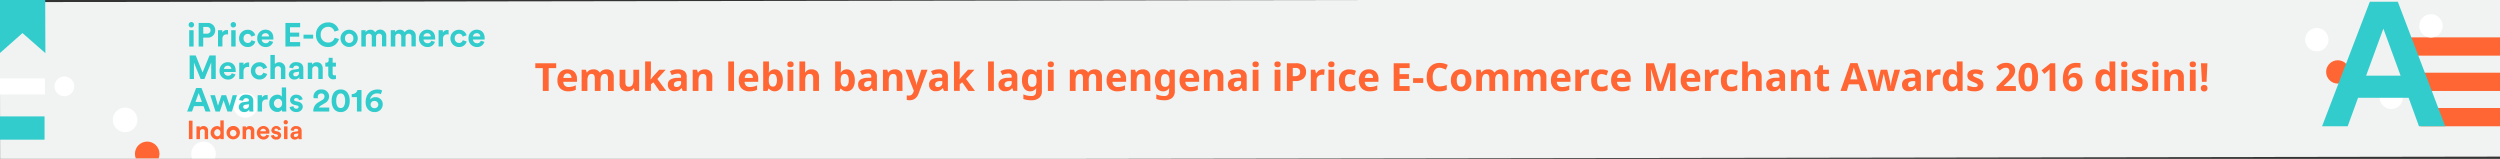 <svg id="Layer_1" data-name="Layer 1" xmlns="http://www.w3.org/2000/svg" xmlns:xlink="http://www.w3.org/1999/xlink" viewBox="0 0 1160 73.7"><rect x="0" y="0" width="1160" height="73.7" fill="#333333" stroke="none"/><defs><style>.cls-1{fill:none;}.cls-2{fill:#f1f3f2;}.cls-3{clip-path:url(#clip-path);}.cls-4{fill:#fff;}.cls-5{fill:#f63;}.cls-6{fill:#3cc;}.cls-7{clip-path:url(#clip-path-2);}.cls-8{clip-path:url(#clip-path-3);}</style><clipPath id="clip-path"><rect class="cls-1" y="-0.04" width="1160.24" height="73.52"/></clipPath><clipPath id="clip-path-2"><rect class="cls-1" x="666.92" y="110.65" width="810.9" height="51.36"/></clipPath><clipPath id="clip-path-3"><rect class="cls-1" x="-22.22" y="-145.51" width="810.9" height="51.36"/></clipPath></defs><title>Artboard 68</title><rect class="cls-2" y="0.11" width="1161.06" height="73.5" transform="translate(-0.06 0.88) rotate(-0.09)"/><g class="cls-3"><circle class="cls-4" cx="58.05" cy="55.64" r="5.7"/><circle class="cls-5" cx="68.3" cy="71.39" r="5.7"/><circle class="cls-4" cx="94.44" cy="71.39" r="5.7"/><circle class="cls-4" cx="113.87" cy="48.87" r="5.7"/><path class="cls-6" d="M-16.14,112.83V54H20.68V64.81H-4.7V78.24h23v10.2h-23V102H20.68v10.78Z"/><polygon class="cls-6" points="21.06 24.66 10.43 15.35 -0.2 24.77 -0.2 -0.04 20.98 -0.04 21.06 24.66"/><path class="cls-4" d="M34.45,40.07a4.57,4.57,0,1,1-4.63-4.57A4.57,4.57,0,0,1,34.45,40.07ZM-6.61,36.38H20.84V43.8H-6.61Z"/><rect class="cls-1" x="118.52" y="1.16" width="285.94" height="237.78"/><rect class="cls-5" x="1141.19" y="-11.28" width="8.48" height="65.73" transform="translate(1167.01 -1123.85) rotate(90)"/><rect class="cls-5" x="1146.53" y="10.44" width="8.48" height="55.06" transform="translate(1188.73 -1112.8) rotate(90)"/><rect class="cls-5" x="1146.53" y="26.82" width="8.48" height="55.06" transform="translate(1205.12 -1096.42) rotate(90)"/><circle class="cls-4" cx="1075" cy="18.42" r="5.41"/><circle class="cls-5" cx="1084.73" cy="33.37" r="5.41"/><circle class="cls-4" cx="1109.53" cy="45.16" r="5.41"/><circle class="cls-4" cx="1127.97" cy="12" r="5.41"/><path class="cls-6" d="M1117.6,45.38h-23.46l-4.81,13.2h-11.89L1099.59.82h13l22,57.76H1122.4Zm-19.72-10.27h16l-8-21.83Z"/></g><g class="cls-7"><path class="cls-5" d="M772.89,100.12V72.74l-11.24,27.38h-6.34L744.07,73v27.16H736.8V61.06h10l11.74,28.21L770,61.06h10.36v39.06Z"/></g><g class="cls-8"><rect class="cls-1" x="60.94" y="-144.68" width="199.76" height="166.11"/></g><path class="cls-5" d="M254.59,42.19h-2.72V31.61h-3.49V29.34h9.7v2.27h-3.49Z"/><path class="cls-5" d="M263.68,42.37A5.07,5.07,0,0,1,260,41.06a5,5,0,0,1-1.34-3.71,5.45,5.45,0,0,1,1.23-3.82,4.4,4.4,0,0,1,3.42-1.35,4.33,4.33,0,0,1,3.24,1.19,4.49,4.49,0,0,1,1.16,3.28v1.3h-6.34a2.58,2.58,0,0,0,.68,1.78,2.38,2.38,0,0,0,1.78.64,7.37,7.37,0,0,0,1.68-.18,8.4,8.4,0,0,0,1.65-.59v2.07a6.29,6.29,0,0,1-1.5.52A9.48,9.48,0,0,1,263.68,42.37Zm-.38-8.28a1.7,1.7,0,0,0-1.34.54,2.5,2.5,0,0,0-.55,1.53h3.76a2.23,2.23,0,0,0-.52-1.53A1.76,1.76,0,0,0,263.3,34.09Z"/><path class="cls-5" d="M278.67,42.19H276V36.45a2.9,2.9,0,0,0-.36-1.6,1.25,1.25,0,0,0-1.12-.53,1.62,1.62,0,0,0-1.49.76,5,5,0,0,0-.47,2.49v4.62h-2.68V32.37h2l.36,1.26h.15a2.72,2.72,0,0,1,1.14-1.06,3.71,3.71,0,0,1,1.71-.38,3.09,3.09,0,0,1,3,1.44h.24a2.65,2.65,0,0,1,1.17-1.06,3.88,3.88,0,0,1,1.74-.38,3.42,3.42,0,0,1,2.53.86,3.76,3.76,0,0,1,.86,2.75v6.41H282.1V36.45a2.9,2.9,0,0,0-.36-1.6,1.25,1.25,0,0,0-1.12-.53,1.67,1.67,0,0,0-1.47.7,4,4,0,0,0-.49,2.23Z"/><path class="cls-5" d="M294.5,42.19l-.36-1.26H294A2.83,2.83,0,0,1,292.78,42a4.17,4.17,0,0,1-1.8.37,3.43,3.43,0,0,1-2.61-.93,3.73,3.73,0,0,1-.88-2.67V32.37h2.68v5.74a2.76,2.76,0,0,0,.38,1.6,1.38,1.38,0,0,0,1.2.53,1.81,1.81,0,0,0,1.63-.75,4.66,4.66,0,0,0,.5-2.49V32.37h2.68v9.83Z"/><path class="cls-5" d="M301.95,36.85l1.17-1.49,2.75-3h3L305,36.63l4.14,5.56H306l-2.83-4-1.15.92v3.06h-2.68V28.52h2.68v6.1l-.14,2.23Z"/><path class="cls-5" d="M316.78,42.19l-.52-1.34h-.07A4,4,0,0,1,314.79,42a4.5,4.5,0,0,1-1.87.33,3,3,0,0,1-2.23-.81,3.11,3.11,0,0,1-.81-2.3A2.59,2.59,0,0,1,311,36.95a6.35,6.35,0,0,1,3.3-.82l1.71-.05v-.43a1.34,1.34,0,0,0-1.53-1.49,7,7,0,0,0-2.77.71l-.89-1.81a8,8,0,0,1,3.76-.89,4.69,4.69,0,0,1,3,.86,3.18,3.18,0,0,1,1.05,2.62v6.55ZM316,37.64l-1,0a3.32,3.32,0,0,0-1.74.42,1.33,1.33,0,0,0-.57,1.18q0,1.13,1.3,1.13a2.06,2.06,0,0,0,1.49-.54,1.88,1.88,0,0,0,.56-1.42Z"/><path class="cls-5" d="M330.48,42.19H327.8V36.45a2.76,2.76,0,0,0-.38-1.6,1.38,1.38,0,0,0-1.2-.53,1.81,1.81,0,0,0-1.63.75,4.66,4.66,0,0,0-.5,2.49v4.62h-2.68V32.37h2l.36,1.26H324a2.83,2.83,0,0,1,1.24-1.08,4.2,4.2,0,0,1,1.79-.36,3.44,3.44,0,0,1,2.6.93,3.72,3.72,0,0,1,.89,2.68Z"/><path class="cls-5" d="M340.59,42.19h-2.68V28.52h2.68Z"/><path class="cls-5" d="M347.85,42.37a5.07,5.07,0,0,1-3.71-1.31,5,5,0,0,1-1.34-3.71A5.45,5.45,0,0,1,344,33.53a4.4,4.4,0,0,1,3.42-1.35,4.33,4.33,0,0,1,3.24,1.19,4.49,4.49,0,0,1,1.16,3.28v1.3h-6.34a2.58,2.58,0,0,0,.68,1.78,2.38,2.38,0,0,0,1.78.64,7.37,7.37,0,0,0,1.68-.18,8.4,8.4,0,0,0,1.65-.59v2.07a6.29,6.29,0,0,1-1.5.52A9.48,9.48,0,0,1,347.85,42.37Zm-.38-8.28a1.7,1.7,0,0,0-1.34.54,2.5,2.5,0,0,0-.55,1.53h3.76a2.23,2.23,0,0,0-.52-1.53A1.76,1.76,0,0,0,347.48,34.09Z"/><path class="cls-5" d="M359.51,32.18a3.18,3.18,0,0,1,2.72,1.36,6.23,6.23,0,0,1,1,3.72,6.11,6.11,0,0,1-1,3.77,3.54,3.54,0,0,1-5.48.08h-.18l-.45,1.08h-2V28.52h2.68V31.7q0,.61-.11,1.94h.11A3.1,3.1,0,0,1,359.51,32.18Zm-.86,2.14a1.69,1.69,0,0,0-1.45.61,3.51,3.51,0,0,0-.47,2v.29a4.14,4.14,0,0,0,.47,2.27,1.68,1.68,0,0,0,1.49.69,1.5,1.5,0,0,0,1.31-.76,4.12,4.12,0,0,0,.49-2.21,3.9,3.9,0,0,0-.49-2.18A1.54,1.54,0,0,0,358.65,34.33Z"/><path class="cls-5" d="M365.32,29.83q0-1.31,1.46-1.31t1.46,1.31a1.28,1.28,0,0,1-.36,1,1.54,1.54,0,0,1-1.09.35Q365.32,31.14,365.32,29.83Zm2.79,12.37h-2.68V32.37h2.68Z"/><path class="cls-5" d="M380,42.19h-2.68V36.45q0-2.13-1.58-2.13a1.8,1.8,0,0,0-1.63.76,4.67,4.67,0,0,0-.5,2.48v4.62h-2.68V28.52h2.68V31.3q0,.33-.06,1.53l-.06.79h.14a3.11,3.11,0,0,1,2.85-1.44,3.48,3.48,0,0,1,2.63.93,3.7,3.7,0,0,1,.9,2.67Z"/><path class="cls-5" d="M392.9,32.18a3.18,3.18,0,0,1,2.72,1.36,6.23,6.23,0,0,1,1,3.72,6.11,6.11,0,0,1-1,3.77,3.54,3.54,0,0,1-5.48.08h-.18l-.45,1.08h-2V28.52h2.68V31.7q0,.61-.11,1.94h.11A3.1,3.1,0,0,1,392.9,32.18ZM392,34.33a1.69,1.69,0,0,0-1.45.61,3.51,3.51,0,0,0-.47,2v.29a4.14,4.14,0,0,0,.47,2.27,1.68,1.68,0,0,0,1.49.69,1.5,1.5,0,0,0,1.31-.76,4.12,4.12,0,0,0,.49-2.21,3.9,3.9,0,0,0-.49-2.18A1.54,1.54,0,0,0,392,34.33Z"/><path class="cls-5" d="M405.06,42.19l-.52-1.34h-.07A4,4,0,0,1,403.08,42a4.5,4.5,0,0,1-1.87.33,3,3,0,0,1-2.23-.81,3.11,3.11,0,0,1-.81-2.3,2.59,2.59,0,0,1,1.09-2.31,6.35,6.35,0,0,1,3.3-.82l1.71-.05v-.43a1.34,1.34,0,0,0-1.53-1.49,7,7,0,0,0-2.77.71l-.89-1.81a8,8,0,0,1,3.76-.89,4.69,4.69,0,0,1,3,.86,3.18,3.18,0,0,1,1.05,2.62v6.55Zm-.79-4.55-1,0a3.32,3.32,0,0,0-1.74.42,1.33,1.33,0,0,0-.57,1.18q0,1.13,1.3,1.13a2.06,2.06,0,0,0,1.49-.54,1.88,1.88,0,0,0,.56-1.42Z"/><path class="cls-5" d="M418.76,42.19h-2.68V36.45a2.76,2.76,0,0,0-.38-1.6,1.38,1.38,0,0,0-1.2-.53,1.81,1.81,0,0,0-1.63.75,4.66,4.66,0,0,0-.5,2.49v4.62h-2.68V32.37h2l.36,1.26h.15a2.83,2.83,0,0,1,1.24-1.08,4.2,4.2,0,0,1,1.79-.36,3.44,3.44,0,0,1,2.6.93,3.72,3.72,0,0,1,.89,2.68Z"/><path class="cls-5" d="M420.12,32.37h2.94l1.85,5.53a7.67,7.67,0,0,1,.33,1.71h.05a7.53,7.53,0,0,1,.38-1.71l1.82-5.53h2.87L426.2,43.45a4.8,4.8,0,0,1-1.63,2.3,4.11,4.11,0,0,1-2.47.76,6.22,6.22,0,0,1-1.36-.15V44.24a4.58,4.58,0,0,0,1.05.11,1.91,1.91,0,0,0,1.24-.44,2.83,2.83,0,0,0,.83-1.31l.16-.48Z"/><path class="cls-5" d="M438,42.19l-.52-1.34h-.07A4,4,0,0,1,436,42a4.5,4.5,0,0,1-1.87.33,3,3,0,0,1-2.23-.81,3.11,3.11,0,0,1-.81-2.3,2.59,2.59,0,0,1,1.09-2.31,6.35,6.35,0,0,1,3.3-.82l1.71-.05v-.43a1.34,1.34,0,0,0-1.53-1.49,7,7,0,0,0-2.77.71L432,33.05a8,8,0,0,1,3.76-.89,4.69,4.69,0,0,1,3,.86,3.18,3.18,0,0,1,1.05,2.62v6.55Zm-.79-4.55-1,0a3.32,3.32,0,0,0-1.74.42,1.33,1.33,0,0,0-.57,1.18q0,1.13,1.3,1.13a2.06,2.06,0,0,0,1.49-.54,1.88,1.88,0,0,0,.56-1.42Z"/><path class="cls-5" d="M445.21,36.85l1.17-1.49,2.75-3h3l-3.9,4.26,4.14,5.56H449.3l-2.83-4-1.15.92v3.06h-2.68V28.52h2.68v6.1l-.14,2.23Z"/><path class="cls-5" d="M461.15,42.19h-2.68V28.52h2.68Z"/><path class="cls-5" d="M470.21,42.19l-.52-1.34h-.07A4,4,0,0,1,468.22,42a4.5,4.5,0,0,1-1.87.33,3,3,0,0,1-2.23-.81,3.11,3.11,0,0,1-.81-2.3,2.59,2.59,0,0,1,1.09-2.31,6.35,6.35,0,0,1,3.3-.82l1.71-.05v-.43a1.34,1.34,0,0,0-1.53-1.49,7,7,0,0,0-2.77.71l-.89-1.81a8,8,0,0,1,3.76-.89,4.69,4.69,0,0,1,3,.86,3.18,3.18,0,0,1,1.05,2.62v6.55Zm-.79-4.55-1,0a3.32,3.32,0,0,0-1.74.42,1.33,1.33,0,0,0-.57,1.18q0,1.13,1.3,1.13a2.06,2.06,0,0,0,1.49-.54,1.88,1.88,0,0,0,.56-1.42Z"/><path class="cls-5" d="M483.43,42.21a4.07,4.07,0,0,1-1.24,3.21,5.4,5.4,0,0,1-3.68,1.09,10.33,10.33,0,0,1-3.67-.58V43.79a9.72,9.72,0,0,0,3.83.76q2.07,0,2.07-2.23v-.19l.08-1.2h-.08A3.11,3.11,0,0,1,478,42.37,3.17,3.17,0,0,1,475.21,41a6.28,6.28,0,0,1-1-3.71,6.19,6.19,0,0,1,1-3.77A3.27,3.27,0,0,1,478,32.18a3.32,3.32,0,0,1,2.85,1.44h.07l.22-1.26h2.27Zm-4.52-1.94a1.81,1.81,0,0,0,1.55-.62,3.39,3.39,0,0,0,.47-2v-.33a4,4,0,0,0-.49-2.26,1.79,1.79,0,0,0-1.57-.69q-1.89,0-1.89,3a4.13,4.13,0,0,0,.47,2.21A1.62,1.62,0,0,0,478.91,40.27Z"/><path class="cls-5" d="M486.12,29.83q0-1.31,1.46-1.31T489,29.83a1.28,1.28,0,0,1-.36,1,1.54,1.54,0,0,1-1.09.35Q486.12,31.14,486.12,29.83Zm2.79,12.37h-2.68V32.37h2.68Z"/><path class="cls-5" d="M505.2,42.19h-2.68V36.45a2.9,2.9,0,0,0-.36-1.6,1.25,1.25,0,0,0-1.12-.53,1.62,1.62,0,0,0-1.49.76,5,5,0,0,0-.47,2.49v4.62H496.4V32.37h2l.36,1.26H499a2.72,2.72,0,0,1,1.14-1.06,3.71,3.71,0,0,1,1.71-.38,3.09,3.09,0,0,1,3,1.44H505a2.65,2.65,0,0,1,1.17-1.06,3.88,3.88,0,0,1,1.74-.38,3.42,3.42,0,0,1,2.53.86,3.76,3.76,0,0,1,.86,2.75v6.41h-2.69V36.45a2.9,2.9,0,0,0-.36-1.6,1.25,1.25,0,0,0-1.12-.53,1.67,1.67,0,0,0-1.47.7,4,4,0,0,0-.49,2.23Z"/><path class="cls-5" d="M518.52,42.37a5.07,5.07,0,0,1-3.71-1.31,5,5,0,0,1-1.34-3.71,5.45,5.45,0,0,1,1.23-3.82,4.4,4.4,0,0,1,3.42-1.35,4.33,4.33,0,0,1,3.24,1.19,4.49,4.49,0,0,1,1.16,3.28v1.3h-6.34a2.58,2.58,0,0,0,.68,1.78,2.38,2.38,0,0,0,1.78.64,7.37,7.37,0,0,0,1.68-.18A8.4,8.4,0,0,0,522,39.6v2.07a6.29,6.29,0,0,1-1.5.52A9.48,9.48,0,0,1,518.52,42.37Zm-.38-8.28a1.7,1.7,0,0,0-1.34.54,2.5,2.5,0,0,0-.55,1.53H520a2.23,2.23,0,0,0-.52-1.53A1.76,1.76,0,0,0,518.14,34.09Z"/><path class="cls-5" d="M533.78,42.19H531.1V36.45a2.76,2.76,0,0,0-.38-1.6,1.38,1.38,0,0,0-1.2-.53,1.81,1.81,0,0,0-1.63.75,4.66,4.66,0,0,0-.5,2.49v4.62h-2.68V32.37h2l.36,1.26h.15a2.83,2.83,0,0,1,1.24-1.08,4.2,4.2,0,0,1,1.79-.36,3.44,3.44,0,0,1,2.6.93,3.72,3.72,0,0,1,.89,2.68Z"/><path class="cls-5" d="M545.12,42.21a4.07,4.07,0,0,1-1.24,3.21,5.4,5.4,0,0,1-3.68,1.09,10.33,10.33,0,0,1-3.67-.58V43.79a9.72,9.72,0,0,0,3.83.76q2.07,0,2.07-2.23v-.19l.08-1.2h-.08a3.11,3.11,0,0,1-2.79,1.45A3.17,3.17,0,0,1,536.91,41a6.28,6.28,0,0,1-1-3.71,6.19,6.19,0,0,1,1-3.77,3.27,3.27,0,0,1,2.77-1.35,3.32,3.32,0,0,1,2.85,1.44h.07l.22-1.26h2.27Zm-4.52-1.94a1.81,1.81,0,0,0,1.55-.62,3.39,3.39,0,0,0,.47-2v-.33a4,4,0,0,0-.49-2.26,1.79,1.79,0,0,0-1.57-.69q-1.89,0-1.89,3a4.13,4.13,0,0,0,.47,2.21A1.62,1.62,0,0,0,540.61,40.27Z"/><path class="cls-5" d="M552.38,42.37a5.07,5.07,0,0,1-3.71-1.31,5,5,0,0,1-1.34-3.71,5.45,5.45,0,0,1,1.23-3.82A4.4,4.4,0,0,1,552,32.18a4.33,4.33,0,0,1,3.24,1.19,4.49,4.49,0,0,1,1.16,3.28v1.3H550a2.58,2.58,0,0,0,.68,1.78,2.38,2.38,0,0,0,1.78.64,7.37,7.37,0,0,0,1.68-.18,8.4,8.4,0,0,0,1.65-.59v2.07a6.29,6.29,0,0,1-1.5.52A9.48,9.48,0,0,1,552.38,42.37ZM552,34.09a1.7,1.7,0,0,0-1.34.54,2.5,2.5,0,0,0-.55,1.53h3.76a2.23,2.23,0,0,0-.52-1.53A1.76,1.76,0,0,0,552,34.09Z"/><path class="cls-5" d="M567.63,42.19H565V36.45a2.76,2.76,0,0,0-.38-1.6,1.38,1.38,0,0,0-1.2-.53,1.81,1.81,0,0,0-1.63.75,4.66,4.66,0,0,0-.5,2.49v4.62h-2.68V32.37h2l.36,1.26h.15a2.83,2.83,0,0,1,1.24-1.08,4.2,4.2,0,0,1,1.79-.36,3.44,3.44,0,0,1,2.6.93,3.72,3.72,0,0,1,.89,2.68Z"/><path class="cls-5" d="M576.63,42.19l-.52-1.34H576A4,4,0,0,1,574.65,42a4.5,4.5,0,0,1-1.87.33,3,3,0,0,1-2.23-.81,3.11,3.11,0,0,1-.81-2.3,2.59,2.59,0,0,1,1.09-2.31,6.35,6.35,0,0,1,3.3-.82l1.71-.05v-.43a1.34,1.34,0,0,0-1.53-1.49,7,7,0,0,0-2.77.71l-.89-1.81a8,8,0,0,1,3.76-.89,4.69,4.69,0,0,1,3,.86,3.18,3.18,0,0,1,1.05,2.62v6.55Zm-.79-4.55-1,0a3.32,3.32,0,0,0-1.74.42,1.33,1.33,0,0,0-.57,1.18q0,1.13,1.3,1.13a2.06,2.06,0,0,0,1.49-.54,1.88,1.88,0,0,0,.56-1.42Z"/><path class="cls-5" d="M581.15,29.83q0-1.31,1.46-1.31t1.46,1.31a1.28,1.28,0,0,1-.36,1,1.54,1.54,0,0,1-1.09.35Q581.15,31.14,581.15,29.83Zm2.79,12.37h-2.68V32.37h2.68Z"/><path class="cls-5" d="M591.32,29.83q0-1.31,1.46-1.31t1.46,1.31a1.28,1.28,0,0,1-.36,1,1.54,1.54,0,0,1-1.09.35Q591.32,31.14,591.32,29.83Zm2.79,12.37h-2.68V32.37h2.68Z"/><path class="cls-5" d="M606,33.35a3.93,3.93,0,0,1-1.3,3.17,5.54,5.54,0,0,1-3.69,1.1h-1.17v4.57h-2.72V29.34h4.1a5.46,5.46,0,0,1,3.56,1A3.67,3.67,0,0,1,606,33.35Zm-6.15,2h.9a3,3,0,0,0,1.88-.5,1.74,1.74,0,0,0,.62-1.45,1.79,1.79,0,0,0-.52-1.42,2.45,2.45,0,0,0-1.64-.46h-1.24Z"/><path class="cls-5" d="M613.71,32.18a4.32,4.32,0,0,1,.91.08l-.2,2.51a3.07,3.07,0,0,0-.79-.09,2.84,2.84,0,0,0-2,.66,2.38,2.38,0,0,0-.72,1.85v5h-2.68V32.37h2l.4,1.65h.13A3.69,3.69,0,0,1,612,32.69,3,3,0,0,1,613.71,32.18Z"/><path class="cls-5" d="M616.29,29.83q0-1.31,1.46-1.31t1.46,1.31a1.28,1.28,0,0,1-.36,1,1.54,1.54,0,0,1-1.09.35Q616.29,31.14,616.29,29.83Zm2.79,12.37H616.4V32.37h2.68Z"/><path class="cls-5" d="M625.89,42.37q-4.59,0-4.59-5a5.37,5.37,0,0,1,1.25-3.83,4.68,4.68,0,0,1,3.58-1.32,6.82,6.82,0,0,1,3.06.67l-.79,2.07q-.63-.25-1.18-.42a3.79,3.79,0,0,0-1.09-.16q-2.09,0-2.09,3t2.09,2.88a4.77,4.77,0,0,0,1.43-.21,5.17,5.17,0,0,0,1.32-.65v2.29a4.32,4.32,0,0,1-1.31.57A7.38,7.38,0,0,1,625.89,42.37Z"/><path class="cls-5" d="M635.6,42.37a5.07,5.07,0,0,1-3.71-1.31,5,5,0,0,1-1.34-3.71,5.45,5.45,0,0,1,1.23-3.82,4.4,4.4,0,0,1,3.42-1.35,4.33,4.33,0,0,1,3.24,1.19,4.49,4.49,0,0,1,1.16,3.28v1.3h-6.34a2.58,2.58,0,0,0,.68,1.78,2.38,2.38,0,0,0,1.78.64,7.37,7.37,0,0,0,1.68-.18,8.4,8.4,0,0,0,1.65-.59v2.07a6.29,6.29,0,0,1-1.5.52A9.48,9.48,0,0,1,635.6,42.37Zm-.38-8.28a1.7,1.7,0,0,0-1.34.54,2.5,2.5,0,0,0-.55,1.53h3.76a2.23,2.23,0,0,0-.52-1.53A1.76,1.76,0,0,0,635.22,34.09Z"/><path class="cls-5" d="M654.07,42.19h-7.4V29.34h7.4v2.23H649.4V34.4h4.35v2.23H649.4v3.31h4.68Z"/><path class="cls-5" d="M655.67,38.47v-2.2h4.72v2.2Z"/><path class="cls-5" d="M668,31.43a2.78,2.78,0,0,0-2.38,1.16,5.38,5.38,0,0,0-.84,3.22q0,4.3,3.23,4.3a10.2,10.2,0,0,0,3.28-.68v2.29a9.1,9.1,0,0,1-3.53.66,5.39,5.39,0,0,1-4.29-1.7A7.2,7.2,0,0,1,662,35.79a8,8,0,0,1,.73-3.51A5.27,5.27,0,0,1,664.8,30a6.2,6.2,0,0,1,3.2-.8,8.65,8.65,0,0,1,3.76.91l-.88,2.21a14.55,14.55,0,0,0-1.45-.6A4.33,4.33,0,0,0,668,31.43Z"/><path class="cls-5" d="M682.74,37.26A5.28,5.28,0,0,1,681.47,41a4.59,4.59,0,0,1-3.52,1.35,4.93,4.93,0,0,1-2.5-.62A4.12,4.12,0,0,1,673.79,40a6,6,0,0,1-.58-2.71,5.25,5.25,0,0,1,1.26-3.74A4.62,4.62,0,0,1,678,32.18a5,5,0,0,1,2.5.62,4.11,4.11,0,0,1,1.66,1.77A5.93,5.93,0,0,1,682.74,37.26Zm-6.79,0a4.11,4.11,0,0,0,.48,2.21,1.71,1.71,0,0,0,1.56.75,1.68,1.68,0,0,0,1.54-.74,4.18,4.18,0,0,0,.47-2.21,4.06,4.06,0,0,0-.47-2.19,2,2,0,0,0-3.1,0A4.06,4.06,0,0,0,675.94,37.26Z"/><path class="cls-5" d="M693.75,42.19h-2.68V36.45a2.9,2.9,0,0,0-.36-1.6,1.25,1.25,0,0,0-1.12-.53,1.62,1.62,0,0,0-1.49.76,5,5,0,0,0-.47,2.49v4.62H685V32.37h2l.36,1.26h.15a2.72,2.72,0,0,1,1.14-1.06,3.71,3.71,0,0,1,1.71-.38,3.09,3.09,0,0,1,3,1.44h.24a2.65,2.65,0,0,1,1.17-1.06,3.88,3.88,0,0,1,1.74-.38A3.42,3.42,0,0,1,699,33a3.76,3.76,0,0,1,.86,2.75v6.41h-2.69V36.45a2.9,2.9,0,0,0-.36-1.6,1.25,1.25,0,0,0-1.12-.53,1.67,1.67,0,0,0-1.47.7,4,4,0,0,0-.49,2.23Z"/><path class="cls-5" d="M711.42,42.19h-2.68V36.45a2.9,2.9,0,0,0-.36-1.6,1.25,1.25,0,0,0-1.12-.53,1.62,1.62,0,0,0-1.49.76,5,5,0,0,0-.47,2.49v4.62h-2.68V32.37h2l.36,1.26h.15a2.72,2.72,0,0,1,1.14-1.06,3.71,3.71,0,0,1,1.71-.38,3.09,3.09,0,0,1,3,1.44h.24a2.65,2.65,0,0,1,1.17-1.06,3.88,3.88,0,0,1,1.74-.38,3.42,3.42,0,0,1,2.53.86,3.76,3.76,0,0,1,.86,2.75v6.41h-2.69V36.45a2.9,2.9,0,0,0-.36-1.6,1.25,1.25,0,0,0-1.12-.53,1.67,1.67,0,0,0-1.47.7,4,4,0,0,0-.49,2.23Z"/><path class="cls-5" d="M724.75,42.37A5.07,5.07,0,0,1,721,41.06a5,5,0,0,1-1.34-3.71,5.45,5.45,0,0,1,1.23-3.82,4.4,4.4,0,0,1,3.42-1.35,4.33,4.33,0,0,1,3.24,1.19,4.49,4.49,0,0,1,1.16,3.28v1.3h-6.34a2.58,2.58,0,0,0,.68,1.78,2.38,2.38,0,0,0,1.78.64,7.37,7.37,0,0,0,1.68-.18,8.4,8.4,0,0,0,1.65-.59v2.07a6.29,6.29,0,0,1-1.5.52A9.48,9.48,0,0,1,724.75,42.37Zm-.38-8.28a1.7,1.7,0,0,0-1.34.54,2.5,2.5,0,0,0-.55,1.53h3.76a2.23,2.23,0,0,0-.52-1.53A1.76,1.76,0,0,0,724.37,34.09Z"/><path class="cls-5" d="M736.42,32.18a4.32,4.32,0,0,1,.91.08l-.2,2.51a3.07,3.07,0,0,0-.79-.09,2.84,2.84,0,0,0-2,.66,2.38,2.38,0,0,0-.72,1.85v5h-2.68V32.37h2l.4,1.65h.13a3.69,3.69,0,0,1,1.24-1.33A3,3,0,0,1,736.42,32.18Z"/><path class="cls-5" d="M742.92,42.37q-4.59,0-4.59-5a5.37,5.37,0,0,1,1.25-3.83,4.68,4.68,0,0,1,3.58-1.32,6.82,6.82,0,0,1,3.06.67l-.79,2.07q-.63-.25-1.18-.42a3.79,3.79,0,0,0-1.09-.16q-2.09,0-2.09,3t2.09,2.88a4.77,4.77,0,0,0,1.43-.21,5.17,5.17,0,0,0,1.32-.65v2.29a4.32,4.32,0,0,1-1.31.57A7.38,7.38,0,0,1,742.92,42.37Z"/><path class="cls-5" d="M752.63,42.37a5.07,5.07,0,0,1-3.71-1.31,5,5,0,0,1-1.34-3.71,5.45,5.45,0,0,1,1.23-3.82,4.4,4.4,0,0,1,3.42-1.35,4.33,4.33,0,0,1,3.24,1.19,4.49,4.49,0,0,1,1.16,3.28v1.3h-6.34a2.58,2.58,0,0,0,.68,1.78,2.38,2.38,0,0,0,1.78.64,7.37,7.37,0,0,0,1.68-.18,8.4,8.4,0,0,0,1.65-.59v2.07a6.29,6.29,0,0,1-1.5.52A9.48,9.48,0,0,1,752.63,42.37Zm-.38-8.28a1.7,1.7,0,0,0-1.34.54,2.5,2.5,0,0,0-.55,1.53h3.76a2.23,2.23,0,0,0-.52-1.53A1.76,1.76,0,0,0,752.26,34.09Z"/><path class="cls-5" d="M769.15,42.19l-3.09-10.08H766q.17,3.08.17,4.1v6h-2.43V29.34h3.71l3,9.83h.05l3.23-9.83h3.71V42.19h-2.54V36.11c0-.29,0-.62,0-1s0-1.37.12-3H775l-3.31,10.06Z"/><path class="cls-5" d="M784.92,42.37a5.07,5.07,0,0,1-3.71-1.31,5,5,0,0,1-1.34-3.71,5.45,5.45,0,0,1,1.23-3.82,4.4,4.4,0,0,1,3.42-1.35,4.33,4.33,0,0,1,3.24,1.19,4.49,4.49,0,0,1,1.16,3.28v1.3h-6.34a2.58,2.58,0,0,0,.68,1.78,2.38,2.38,0,0,0,1.78.64,7.37,7.37,0,0,0,1.68-.18,8.4,8.4,0,0,0,1.65-.59v2.07a6.29,6.29,0,0,1-1.5.52A9.48,9.48,0,0,1,784.92,42.37Zm-.38-8.28a1.7,1.7,0,0,0-1.34.54,2.5,2.5,0,0,0-.55,1.53h3.76a2.23,2.23,0,0,0-.52-1.53A1.76,1.76,0,0,0,784.54,34.09Z"/><path class="cls-5" d="M796.59,32.18a4.32,4.32,0,0,1,.91.08l-.2,2.51a3.07,3.07,0,0,0-.79-.09,2.84,2.84,0,0,0-2,.66,2.38,2.38,0,0,0-.72,1.85v5H791.1V32.37h2l.4,1.65h.13a3.69,3.69,0,0,1,1.24-1.33A3,3,0,0,1,796.59,32.18Z"/><path class="cls-5" d="M803.09,42.37q-4.59,0-4.59-5a5.37,5.37,0,0,1,1.25-3.83,4.68,4.68,0,0,1,3.58-1.32,6.82,6.82,0,0,1,3.06.67l-.79,2.07q-.63-.25-1.18-.42a3.79,3.79,0,0,0-1.09-.16q-2.09,0-2.09,3t2.09,2.88a4.77,4.77,0,0,0,1.43-.21,5.17,5.17,0,0,0,1.32-.65v2.29a4.32,4.32,0,0,1-1.31.57A7.38,7.38,0,0,1,803.09,42.37Z"/><path class="cls-5" d="M817.43,42.19h-2.68V36.45q0-2.13-1.58-2.13a1.8,1.8,0,0,0-1.63.76,4.67,4.67,0,0,0-.5,2.48v4.62h-2.68V28.52H811V31.3q0,.33-.06,1.53l-.06.79h.14a3.11,3.11,0,0,1,2.85-1.44,3.48,3.48,0,0,1,2.63.93,3.7,3.7,0,0,1,.9,2.67Z"/><path class="cls-5" d="M826.43,42.19l-.52-1.34h-.07A4,4,0,0,1,824.45,42a4.5,4.5,0,0,1-1.87.33,3,3,0,0,1-2.23-.81,3.11,3.11,0,0,1-.81-2.3,2.59,2.59,0,0,1,1.09-2.31,6.35,6.35,0,0,1,3.3-.82l1.71-.05v-.43a1.34,1.34,0,0,0-1.53-1.49,7,7,0,0,0-2.77.71l-.89-1.81a8,8,0,0,1,3.76-.89,4.69,4.69,0,0,1,3,.86,3.18,3.18,0,0,1,1.05,2.62v6.55Zm-.79-4.55-1,0a3.32,3.32,0,0,0-1.74.42,1.33,1.33,0,0,0-.57,1.18q0,1.13,1.3,1.13a2.06,2.06,0,0,0,1.49-.54,1.88,1.88,0,0,0,.56-1.42Z"/><path class="cls-5" d="M840.13,42.19h-2.68V36.45a2.76,2.76,0,0,0-.38-1.6,1.38,1.38,0,0,0-1.2-.53,1.81,1.81,0,0,0-1.63.75,4.66,4.66,0,0,0-.5,2.49v4.62h-2.68V32.37h2l.36,1.26h.15a2.83,2.83,0,0,1,1.24-1.08,4.2,4.2,0,0,1,1.79-.36,3.44,3.44,0,0,1,2.6.93,3.72,3.72,0,0,1,.89,2.68Z"/><path class="cls-5" d="M847,40.23a5.81,5.81,0,0,0,1.69-.31v2a6,6,0,0,1-2.46.45,3,3,0,0,1-2.34-.81,3.54,3.54,0,0,1-.73-2.44V34.38H841.9V33.25l1.48-.9.77-2.07h1.71v2.09h2.75v2h-2.75v4.74a1,1,0,0,0,.32.84A1.27,1.27,0,0,0,847,40.23Z"/><path class="cls-5" d="M863.46,42.19l-.93-3.06h-4.68l-.93,3.06H854l4.54-12.9h3.33l4.55,12.9Zm-1.58-5.34q-1.29-4.16-1.45-4.7c-.11-.36-.19-.65-.23-.86q-.29,1.13-1.66,5.56Z"/><path class="cls-5" d="M875.87,42.19l-.76-3.44-1-4.34H874l-1.79,7.78h-2.88l-2.79-9.83h2.67l1.13,4.35q.19.77.54,3.23H871a18.06,18.06,0,0,1,.31-2.12l.14-.75,1.21-4.71h3l1.15,4.71q.11.48.26,1.42a12.37,12.37,0,0,1,.17,1.45h.07q.1-.78.27-1.78t.3-1.45L879,32.37h2.63l-2.83,9.83Z"/><path class="cls-5" d="M889.45,42.19l-.52-1.34h-.07A4,4,0,0,1,887.46,42a4.5,4.5,0,0,1-1.87.33,3,3,0,0,1-2.23-.81,3.11,3.11,0,0,1-.81-2.3,2.59,2.59,0,0,1,1.09-2.31,6.35,6.35,0,0,1,3.3-.82l1.71-.05v-.43a1.34,1.34,0,0,0-1.53-1.49,7,7,0,0,0-2.77.71l-.89-1.81a8,8,0,0,1,3.76-.89,4.69,4.69,0,0,1,3,.86,3.18,3.18,0,0,1,1.05,2.62v6.55Zm-.79-4.55-1,0a3.32,3.32,0,0,0-1.74.42,1.33,1.33,0,0,0-.57,1.18q0,1.13,1.3,1.13a2.06,2.06,0,0,0,1.49-.54,1.88,1.88,0,0,0,.56-1.42Z"/><path class="cls-5" d="M899.56,32.18a4.32,4.32,0,0,1,.91.08l-.2,2.51a3.07,3.07,0,0,0-.79-.09,2.84,2.84,0,0,0-2,.66,2.38,2.38,0,0,0-.72,1.85v5h-2.68V32.37h2l.4,1.65h.13a3.69,3.69,0,0,1,1.24-1.33A3,3,0,0,1,899.56,32.18Z"/><path class="cls-5" d="M905.19,42.37A3.19,3.19,0,0,1,902.47,41a6.19,6.19,0,0,1-1-3.73,6.19,6.19,0,0,1,1-3.77,3.27,3.27,0,0,1,2.77-1.35,3.21,3.21,0,0,1,2.83,1.44h.09a11,11,0,0,1-.2-2V28.52h2.69V42.19h-2.06l-.52-1.27H908A3.07,3.07,0,0,1,905.19,42.37Zm.94-2.14a1.82,1.82,0,0,0,1.51-.6,3.48,3.48,0,0,0,.52-2v-.29a4,4,0,0,0-.49-2.27,1.81,1.81,0,0,0-1.59-.69,1.57,1.57,0,0,0-1.39.76,4,4,0,0,0-.5,2.21,3.84,3.84,0,0,0,.5,2.18A1.64,1.64,0,0,0,906.13,40.23Z"/><path class="cls-5" d="M920.32,39.27a2.71,2.71,0,0,1-1.05,2.3,5.19,5.19,0,0,1-3.14.79,9.87,9.87,0,0,1-1.83-.15,6.91,6.91,0,0,1-1.42-.43V39.58a9.32,9.32,0,0,0,1.68.59,6.81,6.81,0,0,0,1.65.24q1.46,0,1.46-.84a.7.7,0,0,0-.19-.51,2.8,2.8,0,0,0-.67-.45q-.47-.25-1.27-.58a7.92,7.92,0,0,1-1.67-.88,2.46,2.46,0,0,1-.77-.93,3,3,0,0,1-.24-1.29,2.33,2.33,0,0,1,1-2,4.94,4.94,0,0,1,2.88-.72,8.17,8.17,0,0,1,3.45.77l-.81,1.93q-.74-.32-1.38-.52a4.33,4.33,0,0,0-1.31-.2q-1.19,0-1.19.64a.76.76,0,0,0,.38.62,10.45,10.45,0,0,0,1.67.78,7.78,7.78,0,0,1,1.69.87,2.57,2.57,0,0,1,.79.93A2.86,2.86,0,0,1,920.32,39.27Z"/><path class="cls-5" d="M935.39,42.19h-9V40.3L929.63,37q1.43-1.47,1.87-2a4.47,4.47,0,0,0,.63-1.05,2.67,2.67,0,0,0,.19-1,1.46,1.46,0,0,0-.43-1.15,1.66,1.66,0,0,0-1.14-.38,3.27,3.27,0,0,0-1.45.34,7.48,7.48,0,0,0-1.47,1L926.37,31a9.63,9.63,0,0,1,1.57-1.14,5.77,5.77,0,0,1,1.36-.51,7,7,0,0,1,1.65-.18,4.89,4.89,0,0,1,2.13.44,3.39,3.39,0,0,1,1.43,1.23,3.27,3.27,0,0,1,.51,1.81,4.45,4.45,0,0,1-.31,1.67,6.45,6.45,0,0,1-1,1.6,23.77,23.77,0,0,1-2.31,2.33l-1.65,1.56v.12h5.6Z"/><path class="cls-5" d="M945.61,35.77a9,9,0,0,1-1.1,5,3.83,3.83,0,0,1-3.4,1.62,3.78,3.78,0,0,1-3.35-1.67,8.83,8.83,0,0,1-1.13-4.93,9,9,0,0,1,1.1-5,4.27,4.27,0,0,1,6.75.07A8.85,8.85,0,0,1,945.61,35.77Zm-6.28,0a10,10,0,0,0,.41,3.39,1.41,1.41,0,0,0,1.38,1,1.43,1.43,0,0,0,1.37-1,9.72,9.72,0,0,0,.42-3.37,9.72,9.72,0,0,0-.43-3.4,1.42,1.42,0,0,0-2.74,0A10,10,0,0,0,939.32,35.77Z"/><path class="cls-5" d="M953.7,42.19H951V34.76l0-1.22,0-1.34q-.68.68-.94.89l-1.48,1.19-1.31-1.63,4.14-3.3h2.23Z"/><path class="cls-5" d="M957.19,36.73q0-3.81,1.61-5.68a6,6,0,0,1,4.83-1.86,8.76,8.76,0,0,1,1.72.13V31.5a7,7,0,0,0-1.55-.18,5.31,5.31,0,0,0-2.28.42A2.83,2.83,0,0,0,960.21,33a5.73,5.73,0,0,0-.52,2.35h.11a3,3,0,0,1,2.79-1.49,3.45,3.45,0,0,1,2.7,1.08,4.3,4.3,0,0,1,1,3,4.49,4.49,0,0,1-1.16,3.26,4.27,4.27,0,0,1-3.22,1.2,4.6,4.6,0,0,1-2.48-.66,4.27,4.27,0,0,1-1.63-1.92A7.31,7.31,0,0,1,957.19,36.73Zm4.64,3.46a1.61,1.61,0,0,0,1.34-.58,2.62,2.62,0,0,0,.47-1.67,2.3,2.3,0,0,0-.43-1.48,1.59,1.59,0,0,0-1.31-.54,2,2,0,0,0-1.41.54,1.64,1.64,0,0,0-.58,1.25,2.82,2.82,0,0,0,.55,1.77A1.68,1.68,0,0,0,961.83,40.2Z"/><path class="cls-5" d="M976,42.37A3.19,3.19,0,0,1,973.32,41a6.19,6.19,0,0,1-1-3.73,6.19,6.19,0,0,1,1-3.77,3.27,3.27,0,0,1,2.77-1.35,3.21,3.21,0,0,1,2.83,1.44H979a11,11,0,0,1-.2-2V28.52h2.69V42.19h-2.06l-.52-1.27h-.11A3.07,3.07,0,0,1,976,42.37Zm.94-2.14a1.82,1.82,0,0,0,1.51-.6,3.48,3.48,0,0,0,.52-2v-.29a4,4,0,0,0-.49-2.27,1.81,1.81,0,0,0-1.59-.69,1.57,1.57,0,0,0-1.39.76,4,4,0,0,0-.5,2.21,3.84,3.84,0,0,0,.5,2.18A1.64,1.64,0,0,0,977,40.23Z"/><path class="cls-5" d="M984.21,29.83q0-1.31,1.46-1.31t1.46,1.31a1.28,1.28,0,0,1-.36,1,1.54,1.54,0,0,1-1.09.35Q984.21,31.14,984.21,29.83ZM987,42.19h-2.68V32.37H987Z"/><path class="cls-5" d="M996.67,39.27a2.71,2.71,0,0,1-1.05,2.3,5.19,5.19,0,0,1-3.14.79,9.87,9.87,0,0,1-1.83-.15,6.91,6.91,0,0,1-1.42-.43V39.58a9.32,9.32,0,0,0,1.68.59,6.81,6.81,0,0,0,1.65.24q1.46,0,1.46-.84a.7.7,0,0,0-.19-.51,2.8,2.8,0,0,0-.67-.45q-.47-.25-1.27-.58a7.92,7.92,0,0,1-1.67-.88,2.46,2.46,0,0,1-.77-.93,3,3,0,0,1-.24-1.29,2.33,2.33,0,0,1,1-2,4.94,4.94,0,0,1,2.88-.72,8.17,8.17,0,0,1,3.45.77l-.81,1.93q-.74-.32-1.38-.52a4.33,4.33,0,0,0-1.31-.2q-1.19,0-1.19.64a.76.76,0,0,0,.38.62,10.45,10.45,0,0,0,1.67.78,7.78,7.78,0,0,1,1.69.87,2.57,2.57,0,0,1,.79.93A2.86,2.86,0,0,1,996.67,39.27Z"/><path class="cls-5" d="M998.65,29.83q0-1.31,1.46-1.31t1.46,1.31a1.28,1.28,0,0,1-.36,1,1.54,1.54,0,0,1-1.09.35Q998.65,31.14,998.65,29.83Zm2.79,12.37h-2.68V32.37h2.68Z"/><path class="cls-5" d="M1013.33,42.19h-2.68V36.45a2.76,2.76,0,0,0-.38-1.6,1.38,1.38,0,0,0-1.2-.53,1.81,1.81,0,0,0-1.63.75,4.66,4.66,0,0,0-.5,2.49v4.62h-2.68V32.37h2l.36,1.26h.15a2.83,2.83,0,0,1,1.24-1.08,4.2,4.2,0,0,1,1.79-.36,3.44,3.44,0,0,1,2.6.93,3.72,3.72,0,0,1,.89,2.68Z"/><path class="cls-5" d="M1016,29.83q0-1.31,1.46-1.31t1.46,1.31a1.28,1.28,0,0,1-.36,1,1.54,1.54,0,0,1-1.09.35Q1016,31.14,1016,29.83Zm2.79,12.37h-2.68V32.37h2.68Z"/><path class="cls-5" d="M1021.2,40.94a1.47,1.47,0,0,1,.4-1.12,1.6,1.6,0,0,1,1.15-.38,1.56,1.56,0,0,1,1.13.39,1.71,1.71,0,0,1,0,2.2,1.53,1.53,0,0,1-1.12.4,1.58,1.58,0,0,1-1.14-.39A1.46,1.46,0,0,1,1021.2,40.94Zm2.63-3h-2.14l-.45-8.59h3Z"/><path class="cls-6" d="M88.79,10.22a1.27,1.27,0,1,1-1.27,1.28A1.26,1.26,0,0,1,88.79,10.22Zm-1,11.36V14h2.05v7.59Z"/><path class="cls-6" d="M94.3,17.46v4.12H92.17V10.64h4.09a3.35,3.35,0,0,1,3.6,3.41,3.34,3.34,0,0,1-3.6,3.41ZM96,15.63a1.57,1.57,0,1,0,0-3.13H94.32v3.13Z"/><path class="cls-6" d="M105.82,16a3.1,3.1,0,0,0-.62-.06c-1,0-2,.51-2,2.15v3.47h-2.05V14h2v1.13a2.26,2.26,0,0,1,2.16-1.19,4.69,4.69,0,0,1,.48,0Z"/><path class="cls-6" d="M108.29,10.22A1.27,1.27,0,1,1,107,11.51,1.26,1.26,0,0,1,108.29,10.22Zm-1,11.36V14h2.05v7.59Z"/><path class="cls-6" d="M113,17.79a2,2,0,0,0,1.94,2.15,1.74,1.74,0,0,0,1.74-1.28l1.81.6a3.53,3.53,0,0,1-3.55,2.56,3.93,3.93,0,0,1-4-4,3.89,3.89,0,0,1,3.94-4,3.48,3.48,0,0,1,3.57,2.56l-1.84.62a1.66,1.66,0,0,0-1.68-1.28A1.93,1.93,0,0,0,113,17.79Z"/><path class="cls-6" d="M126.74,19.41a3.42,3.42,0,0,1-3.46,2.41,3.85,3.85,0,0,1-3.92-4.06,3.81,3.81,0,0,1,3.74-4c2.35,0,3.75,1.5,3.75,3.94,0,.29,0,.6,0,.63h-5.43a1.85,1.85,0,0,0,1.91,1.73A1.68,1.68,0,0,0,125,18.9Zm-1.91-2.49a1.53,1.53,0,0,0-1.7-1.5,1.64,1.64,0,0,0-1.7,1.5Z"/><path class="cls-6" d="M132.43,21.59V10.64h6.85v2h-4.72v2.5h4.28V17h-4.28v2.53h4.72v2Z"/><path class="cls-6" d="M140.83,17.91V16.09h4.48v1.82Z"/><path class="cls-6" d="M146.61,16.12a5.52,5.52,0,0,1,5.57-5.71,4.82,4.82,0,0,1,5,3.63l-2,.63a2.86,2.86,0,0,0-3-2.21,3.37,3.37,0,0,0-3.37,3.66,3.38,3.38,0,0,0,3.4,3.61,3,3,0,0,0,3.07-2.24l2,.6a5,5,0,0,1-5.06,3.72A5.46,5.46,0,0,1,146.61,16.12Z"/><path class="cls-6" d="M166,17.79a4,4,0,1,1-8,0,4,4,0,1,1,8,0Zm-2.05,0a1.94,1.94,0,1,0-3.86,0,1.94,1.94,0,1,0,3.86,0Z"/><path class="cls-6" d="M167.65,21.59V14h2v.93a2.61,2.61,0,0,1,2.22-1.14A2.35,2.35,0,0,1,174.08,15a2.81,2.81,0,0,1,5.16,1.62v4.92h-2V17.08a1.27,1.27,0,0,0-1.34-1.44,1.39,1.39,0,0,0-1.4,1.5v4.45h-2V17.08a1.27,1.27,0,0,0-1.34-1.44,1.39,1.39,0,0,0-1.42,1.5v4.45Z"/><path class="cls-6" d="M181.32,21.59V14h2v.93a2.61,2.61,0,0,1,2.22-1.14A2.35,2.35,0,0,1,187.76,15a2.81,2.81,0,0,1,5.16,1.62v4.92h-2V17.08a1.27,1.27,0,0,0-1.34-1.44,1.39,1.39,0,0,0-1.4,1.5v4.45h-2V17.08a1.27,1.27,0,0,0-1.34-1.44,1.39,1.39,0,0,0-1.42,1.5v4.45Z"/><path class="cls-6" d="M201.81,19.41a3.42,3.42,0,0,1-3.46,2.41,3.85,3.85,0,0,1-3.92-4.06,3.81,3.81,0,0,1,3.74-4c2.35,0,3.75,1.5,3.75,3.94,0,.29,0,.6,0,.63h-5.43a1.85,1.85,0,0,0,1.91,1.73,1.68,1.68,0,0,0,1.73-1.16Zm-1.91-2.49a1.53,1.53,0,0,0-1.7-1.5,1.64,1.64,0,0,0-1.7,1.5Z"/><path class="cls-6" d="M208.17,16a3.11,3.11,0,0,0-.62-.06c-1,0-2,.51-2,2.15v3.47h-2.05V14h2v1.13a2.26,2.26,0,0,1,2.16-1.19,4.69,4.69,0,0,1,.48,0Z"/><path class="cls-6" d="M211,17.79A2,2,0,0,0,213,19.93a1.74,1.74,0,0,0,1.74-1.28l1.81.6A3.53,3.53,0,0,1,213,21.82a3.93,3.93,0,0,1-4-4,3.89,3.89,0,0,1,3.94-4,3.48,3.48,0,0,1,3.57,2.56l-1.84.62A1.66,1.66,0,0,0,213,15.66,1.93,1.93,0,0,0,211,17.79Z"/><path class="cls-6" d="M224.77,19.41a3.42,3.42,0,0,1-3.46,2.41,3.85,3.85,0,0,1-3.92-4.06,3.81,3.81,0,0,1,3.74-4c2.35,0,3.75,1.5,3.75,3.94,0,.29,0,.6,0,.63h-5.43a1.85,1.85,0,0,0,1.91,1.73,1.68,1.68,0,0,0,1.73-1.16Zm-1.91-2.49a1.53,1.53,0,0,0-1.7-1.5,1.64,1.64,0,0,0-1.7,1.5Z"/><path class="cls-6" d="M98,36.67V29l-3.15,7.67H93.11L90,29.06v7.61h-2V25.73h2.81L94,33.63l3.21-7.9h2.9V36.67Z"/><path class="cls-6" d="M109.25,34.5a3.42,3.42,0,0,1-3.46,2.41,3.85,3.85,0,0,1-3.92-4.06,3.81,3.81,0,0,1,3.74-4c2.35,0,3.75,1.5,3.75,3.94,0,.29,0,.6,0,.63h-5.43a1.85,1.85,0,0,0,1.91,1.73A1.68,1.68,0,0,0,107.53,34ZM107.33,32a1.53,1.53,0,0,0-1.7-1.5,1.64,1.64,0,0,0-1.7,1.5Z"/><path class="cls-6" d="M115.61,31.12a3.1,3.1,0,0,0-.62-.06c-1,0-2,.51-2,2.15v3.47H111V29.08h2V30.2A2.26,2.26,0,0,1,115.13,29a4.69,4.69,0,0,1,.48,0Z"/><path class="cls-6" d="M118.46,32.88A2,2,0,0,0,120.41,35a1.74,1.74,0,0,0,1.74-1.28l1.81.6a3.53,3.53,0,0,1-3.55,2.56,3.93,3.93,0,0,1-4-4,3.89,3.89,0,0,1,3.94-4,3.48,3.48,0,0,1,3.57,2.56l-1.84.62a1.66,1.66,0,0,0-1.68-1.28A1.93,1.93,0,0,0,118.46,32.88Z"/><path class="cls-6" d="M127.52,36.67h-2.05V25.5h2.05v4.21a2.86,2.86,0,0,1,4.88,2.18v4.79h-2.05V32.24a1.34,1.34,0,0,0-1.4-1.51,1.42,1.42,0,0,0-1.42,1.48Z"/><path class="cls-6" d="M136.29,32.3l1.87-.28c.43-.06.57-.28.57-.54,0-.54-.42-1-1.28-1A1.35,1.35,0,0,0,136,31.73l-1.82-.39a3,3,0,0,1,3.26-2.5c2.41,0,3.3,1.36,3.3,2.89v3.74a8.49,8.49,0,0,0,.09,1.2h-1.88a5.14,5.14,0,0,1-.08-.91,2.54,2.54,0,0,1-2.24,1.13A2.4,2.4,0,0,1,134,34.6,2.34,2.34,0,0,1,136.29,32.3Zm2.44,1.3v-.34l-1.71.26a1,1,0,0,0-.94,1,.89.89,0,0,0,1,.88A1.54,1.54,0,0,0,138.73,33.6Z"/><path class="cls-6" d="M144.86,36.67h-2.05V29.08h2V30A2.52,2.52,0,0,1,147,28.88c1.88,0,2.75,1.34,2.75,3v4.79h-2.05V32.24a1.33,1.33,0,0,0-1.4-1.51,1.43,1.43,0,0,0-1.42,1.57Z"/><path class="cls-6" d="M154.35,29.08h1.53V30.9h-1.53v3.18c0,.66.31.88.9.88a3,3,0,0,0,.63-.06v1.7a3,3,0,0,1-1.16.19,2.2,2.2,0,0,1-2.41-2.35V30.9h-1.37V29.08h.39a1.09,1.09,0,0,0,1.17-1.2V26.81h1.85Z"/><path class="cls-6" d="M94.44,49.26H90l-.91,2.5H86.83L91,40.82H93.5l4.17,10.94H95.35Zm-3.74-1.95h3l-1.51-4.14Z"/><path class="cls-6" d="M104.92,44.17l1.64,4.89,1.4-4.89h2l-2.38,7.59h-2.05l-1.78-5.19-1.74,5.19H100l-2.42-7.59h2.16l1.4,4.88,1.65-4.88Z"/><path class="cls-6" d="M113.06,47.39l1.87-.28c.43-.06.57-.28.57-.54,0-.54-.42-1-1.28-1a1.35,1.35,0,0,0-1.45,1.23l-1.82-.39a3,3,0,0,1,3.26-2.5c2.41,0,3.3,1.36,3.3,2.89v3.74a8.49,8.49,0,0,0,.09,1.2h-1.88a5.14,5.14,0,0,1-.08-.91A2.54,2.54,0,0,1,113.4,52a2.4,2.4,0,0,1-2.61-2.28A2.34,2.34,0,0,1,113.06,47.39Zm2.44,1.3v-.34l-1.71.26a1,1,0,0,0-.94,1,.89.89,0,0,0,1,.88A1.54,1.54,0,0,0,115.5,48.69Z"/><path class="cls-6" d="M124.21,46.2a3.1,3.1,0,0,0-.62-.06c-1,0-2,.51-2,2.15v3.47h-2.05V44.17h2v1.13a2.26,2.26,0,0,1,2.16-1.19,4.69,4.69,0,0,1,.48,0Z"/><path class="cls-6" d="M132.82,50.39c0,.51,0,1.07.06,1.37h-2a5.25,5.25,0,0,1-.08-.88,2.38,2.38,0,0,1-2.13,1.07,3.73,3.73,0,0,1-3.71-4,3.71,3.71,0,0,1,3.64-4,2.27,2.27,0,0,1,2.15.94V40.58h2ZM129,50.11a1.93,1.93,0,0,0,1.87-2.18A1.88,1.88,0,0,0,129,45.82a2.16,2.16,0,0,0,0,4.29Z"/><path class="cls-6" d="M136.15,49.26a1.26,1.26,0,0,0,1.39,1.16c.68,0,1-.36,1-.76s-.23-.62-.82-.74l-1-.23c-1.47-.32-2.13-1.2-2.13-2.27a2.65,2.65,0,0,1,2.84-2.49c2.16,0,2.89,1.37,3,2.19l-1.71.39a1.16,1.16,0,0,0-1.25-1,.87.87,0,0,0-1,.76c0,.37.28.6.69.68l1.08.23c1.5.31,2.25,1.22,2.25,2.33s-1,2.5-2.95,2.5c-2.28,0-3.07-1.48-3.16-2.35Z"/><path class="cls-6" d="M145.53,45.55a3.79,3.79,0,0,1-.08-.69,3.38,3.38,0,0,1,3.66-3.35,3.31,3.31,0,0,1,3.61,3.23,3.6,3.6,0,0,1-1.94,3.1L148.84,49a2,2,0,0,0-.86.91h4.8v1.84h-7.41a4.57,4.57,0,0,1,2.36-4.28l1.65-1a2,2,0,0,0,1.19-1.73,1.37,1.37,0,0,0-1.51-1.37,1.51,1.51,0,0,0-1.59,1.67,2.19,2.19,0,0,0,.08.56Z"/><path class="cls-6" d="M154.77,43.19a3.79,3.79,0,0,1,3.3-1.68,3.74,3.74,0,0,1,3.29,1.68,6.4,6.4,0,0,1,.9,3.57,6.4,6.4,0,0,1-.9,3.57A3.74,3.74,0,0,1,158.08,52a3.79,3.79,0,0,1-3.3-1.68,6.39,6.39,0,0,1-.88-3.57A6.39,6.39,0,0,1,154.77,43.19Zm1.79,6.11a1.67,1.67,0,0,0,1.51.82,1.63,1.63,0,0,0,1.5-.82,4.69,4.69,0,0,0,.56-2.55,4.69,4.69,0,0,0-.56-2.55,1.63,1.63,0,0,0-1.5-.82,1.67,1.67,0,0,0-1.51.82,4.84,4.84,0,0,0-.54,2.55A4.84,4.84,0,0,0,156.56,49.31Z"/><path class="cls-6" d="M165.61,51.76v-6.7H163.2V43.63a2.56,2.56,0,0,0,2.69-1.88h1.84v10Z"/><path class="cls-6" d="M176.72,43.7a4.28,4.28,0,0,0-1.65-.36,3.14,3.14,0,0,0-3.32,2.87,2.83,2.83,0,0,1,2.38-1.11,3.21,3.21,0,0,1,3.46,3.36A3.6,3.6,0,0,1,173.71,52c-2.19,0-4.06-1.57-4.06-4.6,0-3.6,2.25-5.88,5.56-5.88a4.36,4.36,0,0,1,2.1.46Zm-3,6.5a1.68,1.68,0,1,0,0-3.35,1.65,1.65,0,0,0-1.76,1.67A1.69,1.69,0,0,0,173.7,50.2Z"/><path class="cls-5" d="M87.65,64.56V56h1.68v8.52Z"/><path class="cls-5" d="M92.76,64.56h-1.6V58.64h1.55v.73a2,2,0,0,1,1.71-.89,2.08,2.08,0,0,1,2.14,2.34v3.73H95V61.11a1,1,0,0,0-1.09-1.18,1.11,1.11,0,0,0-1.11,1.23Z"/><path class="cls-5" d="M103.82,63.49c0,.4,0,.83,0,1.07h-1.53a4.08,4.08,0,0,1-.06-.69,1.85,1.85,0,0,1-1.66.83,3.11,3.11,0,0,1,0-6.2,1.77,1.77,0,0,1,1.67.73V55.85h1.57Zm-3-.22a1.5,1.5,0,0,0,1.45-1.69,1.47,1.47,0,0,0-1.45-1.65,1.69,1.69,0,0,0,0,3.34Z"/><path class="cls-5" d="M111.31,61.6a3.1,3.1,0,1,1-3.1-3.14A3,3,0,0,1,111.31,61.6Zm-1.6,0a1.51,1.51,0,1,0-1.5,1.68A1.52,1.52,0,0,0,109.71,61.6Z"/><path class="cls-5" d="M114.17,64.56h-1.6V58.64h1.55v.73a2,2,0,0,1,1.71-.89A2.08,2.08,0,0,1,118,60.83v3.73h-1.6V61.11a1,1,0,0,0-1.09-1.18,1.11,1.11,0,0,0-1.11,1.23Z"/><path class="cls-5" d="M124.9,62.86a2.66,2.66,0,0,1-2.69,1.88,3.14,3.14,0,0,1-.14-6.27A2.76,2.76,0,0,1,125,61.53c0,.23,0,.47,0,.49h-4.23a1.44,1.44,0,0,0,1.49,1.35,1.31,1.31,0,0,0,1.35-.9Zm-1.49-1.94a1.19,1.19,0,0,0-1.32-1.17,1.28,1.28,0,0,0-1.32,1.17Z"/><path class="cls-5" d="M127.11,62.61a1,1,0,0,0,1.08.9c.53,0,.78-.28.78-.59s-.18-.48-.64-.58l-.78-.18c-1.14-.25-1.66-.94-1.66-1.77a2.32,2.32,0,0,1,4.53-.23l-1.33.3a.9.9,0,0,0-1-.79.68.68,0,0,0-.76.59c0,.29.22.47.54.53l.84.18c1.17.24,1.75.95,1.75,1.82a2,2,0,0,1-2.3,1.95,2.22,2.22,0,0,1-2.46-1.83Z"/><path class="cls-5" d="M132.58,55.71a1,1,0,1,1-1,1A1,1,0,0,1,132.58,55.71Zm-.79,8.85V58.64h1.6v5.91Z"/><path class="cls-5" d="M136.5,61.16l1.45-.22c.34,0,.45-.22.45-.42,0-.42-.32-.77-1-.77a1,1,0,0,0-1.13,1l-1.42-.3a2.35,2.35,0,0,1,2.54-1.95c1.88,0,2.57,1.06,2.57,2.25v2.91a6.58,6.58,0,0,0,.07.94h-1.47a4,4,0,0,1-.06-.71,2,2,0,0,1-1.74.88,1.87,1.87,0,0,1-2-1.78A1.82,1.82,0,0,1,136.5,61.16Zm1.9,1V61.9l-1.33.2a.75.75,0,0,0-.73.75.69.69,0,0,0,.77.69A1.2,1.2,0,0,0,138.4,62.17Z"/></svg>